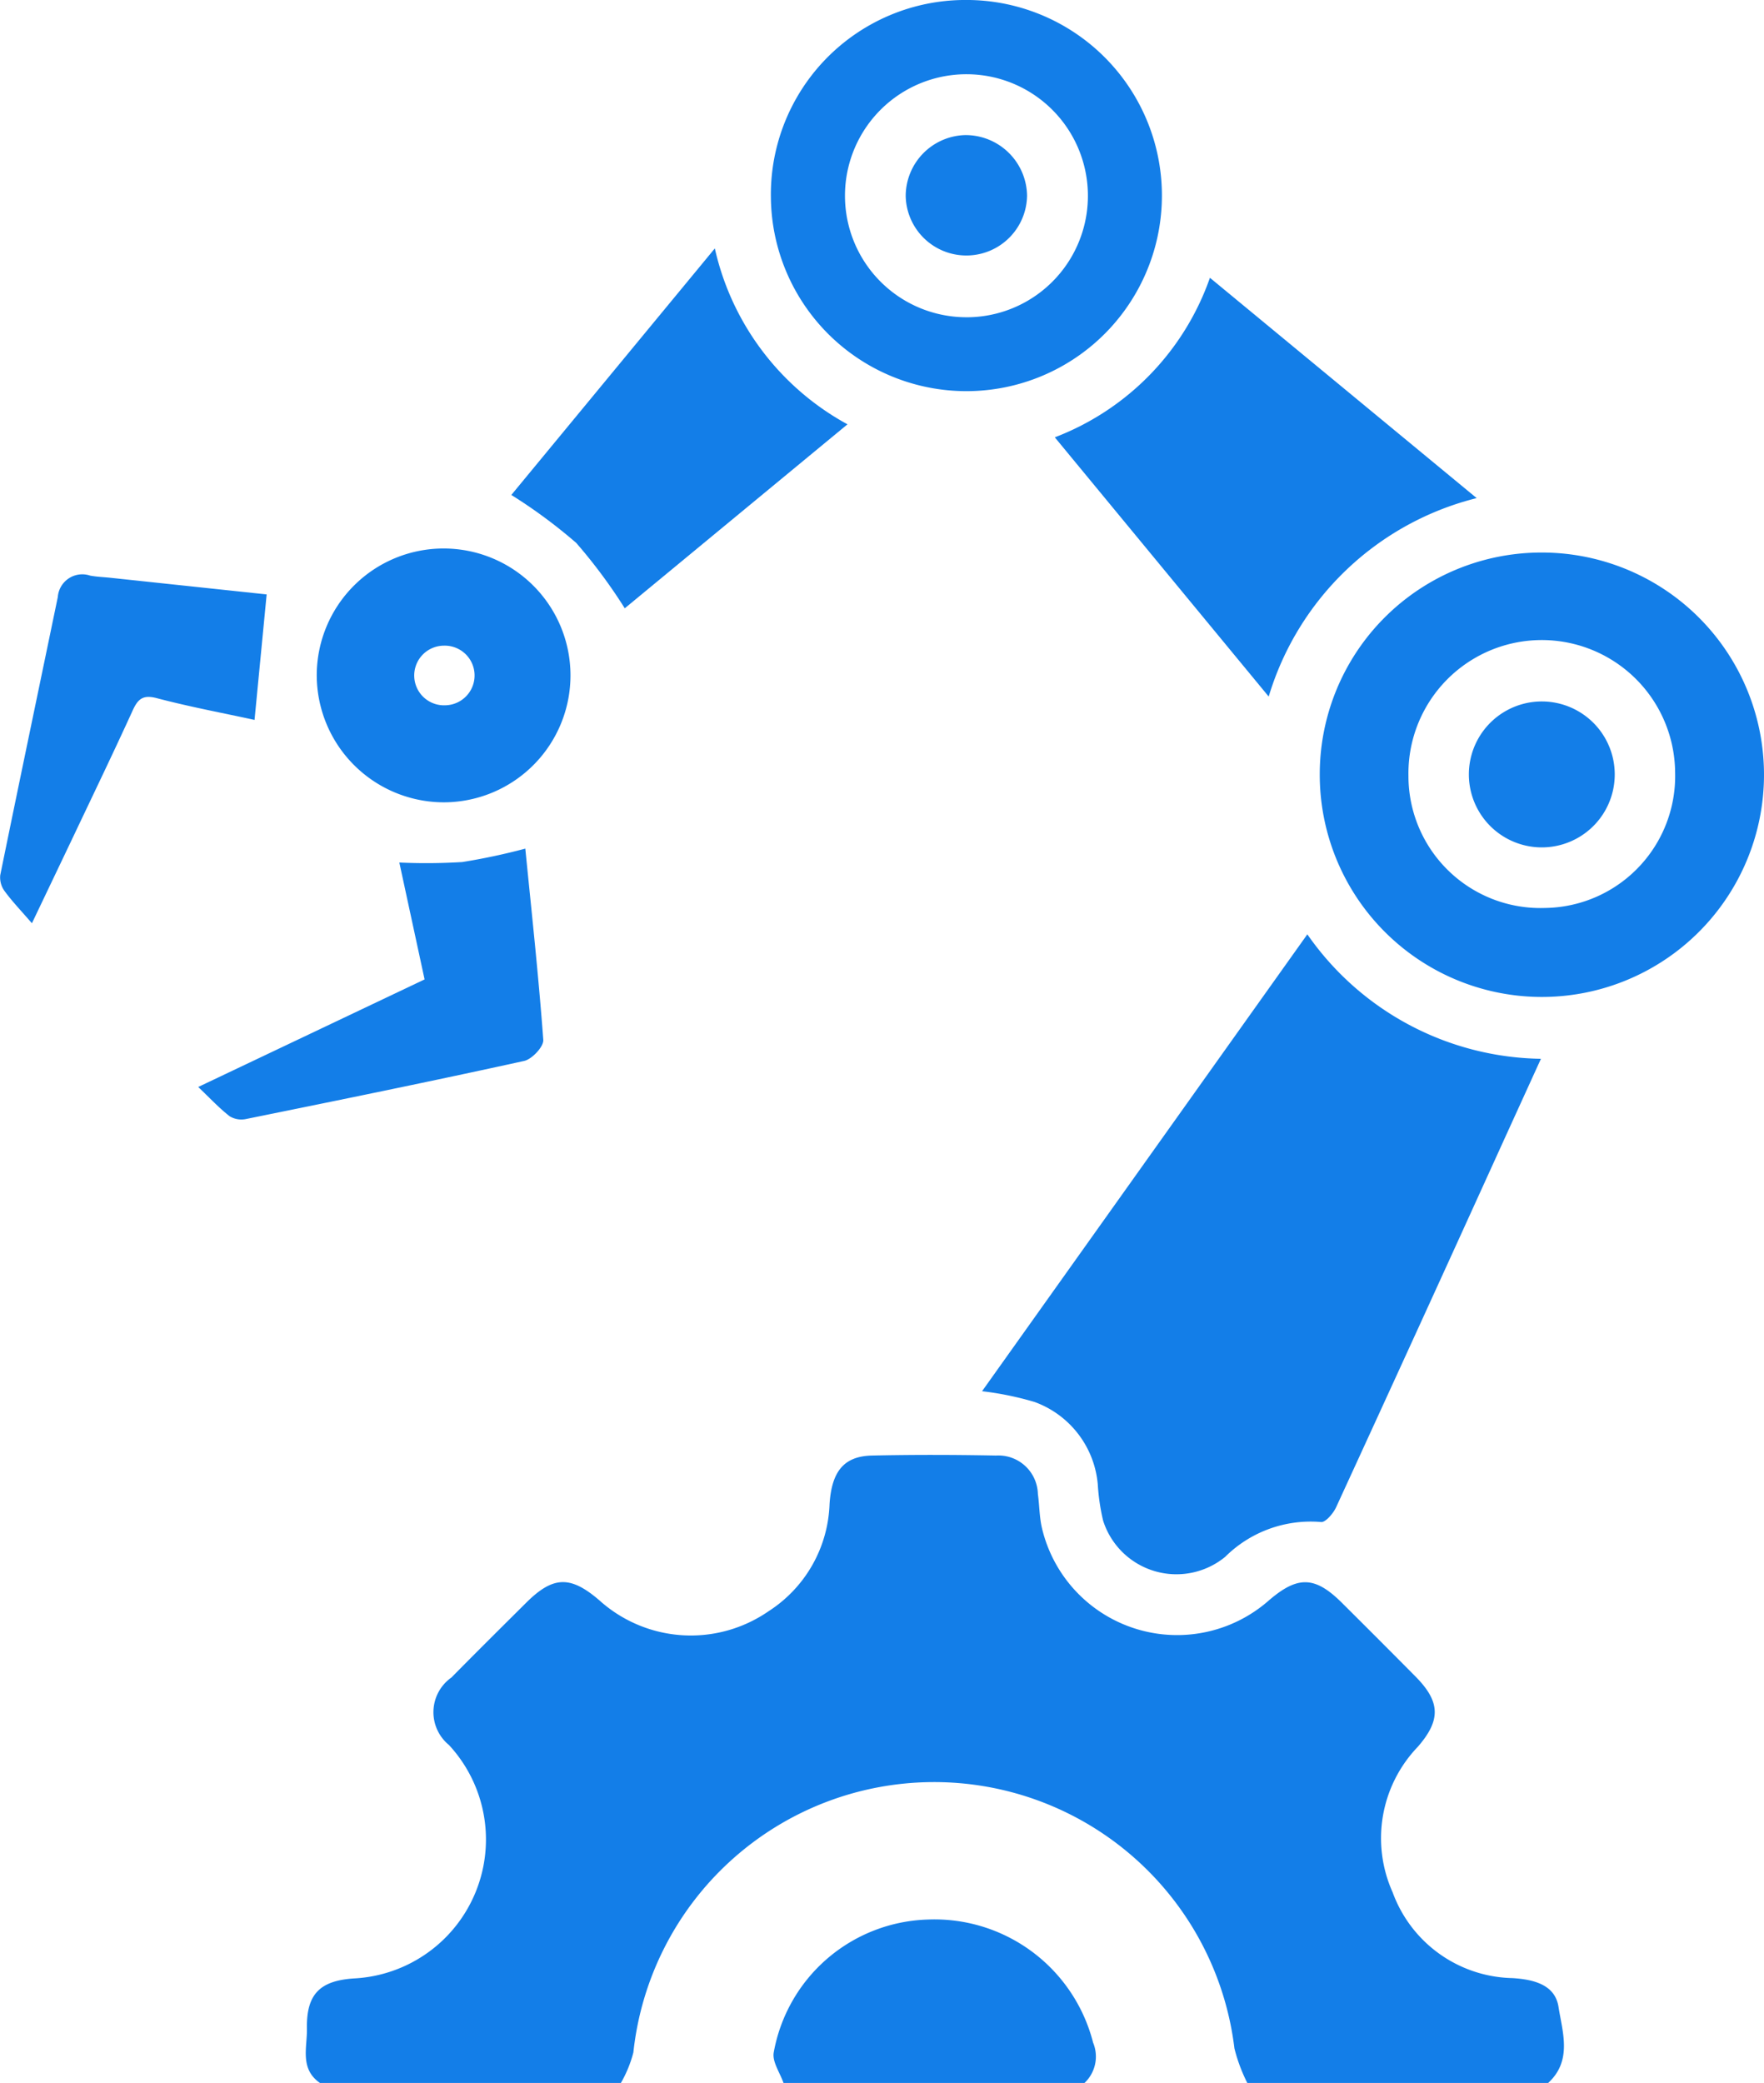 <svg xmlns="http://www.w3.org/2000/svg" xmlns:xlink="http://www.w3.org/1999/xlink" width="82.228" height="97.06" viewBox="0 0 82.228 97.06">
  <defs>
    <clipPath id="clip-path">
      <rect id="Rectangle_294" data-name="Rectangle 294" width="82.228" height="97.06" fill="#137ee8"/>
    </clipPath>
  </defs>
  <g id="Group_576" data-name="Group 576" transform="translate(0 0)">
    <g id="Group_575" data-name="Group 575" transform="translate(0 0)" clip-path="url(#clip-path)">
      <path id="Path_1349" data-name="Path 1349" d="M94.736,296.952c1.137-1.041.666-2.371.483-3.545-.161-1.036-1.159-1.279-2.143-1.341a6.083,6.083,0,0,1-5.59-4,6.149,6.149,0,0,1,1.178-6.782c1.081-1.246,1.052-2.1-.121-3.281q-1.7-1.714-3.414-3.418c-1.26-1.255-2.065-1.279-3.419-.111A6.473,6.473,0,0,1,71.141,271.1c-.122-.518-.117-1.064-.191-1.594A1.841,1.841,0,0,0,69,267.716c-1.925-.037-3.852-.042-5.777,0-1.3.029-1.883.717-1.984,2.265a6.186,6.186,0,0,1-2.838,4.987,6.37,6.37,0,0,1-7.886-.5c-1.354-1.167-2.16-1.144-3.42.109-1.164,1.157-2.33,2.313-3.483,3.483a1.976,1.976,0,0,0-.114,3.144,6.483,6.483,0,0,1-4.437,10.878c-1.6.107-2.213.75-2.184,2.345.015.87-.341,1.865.606,2.524H51.513a5.711,5.711,0,0,0,.581-1.419,14.1,14.1,0,0,1,28.018-.192,7.693,7.693,0,0,0,.6,1.611Z" transform="translate(-22.57 -199.892)" fill="#137ee8"/>
      <path id="Path_1350" data-name="Path 1350" d="M137.539,360.785a1.691,1.691,0,0,0,.4-1.88,7.63,7.63,0,0,0-7.694-5.735,7.527,7.527,0,0,0-7.194,6.2c-.072.435.294.942.457,1.415Z" transform="translate(-86.985 -263.725)" fill="#137ee8"/>
      <path id="Path_1351" data-name="Path 1351" d="M41.057,193.21a14.528,14.528,0,0,1,2.444.5,4.5,4.5,0,0,1,2.951,3.846,9.862,9.862,0,0,0,.247,1.68,3.586,3.586,0,0,0,5.69,1.693,5.654,5.654,0,0,1,4.469-1.624c.209.024.568-.4.7-.681q3.931-8.545,7.821-17.11l1.73-3.794a13.5,13.5,0,0,1-10.889-5.8L41.057,193.21" transform="translate(4.721 -128.383)" fill="#137ee8"/>
      <path id="Path_1352" data-name="Path 1352" d="M0,111.993a10.354,10.354,0,1,0,10.374-10.328A10.331,10.331,0,0,0,0,111.993m4.135.118a6.216,6.216,0,1,1,12.43-.193,6.148,6.148,0,0,1-6.07,6.309,6.153,6.153,0,0,1-6.361-6.116" transform="translate(61.52 -75.918)" fill="#137ee8"/>
      <path id="Path_1353" data-name="Path 1353" d="M60.131,51.112A12.315,12.315,0,0,1,52.9,58.546l9.971,12.08a13.549,13.549,0,0,1,9.694-9.248L60.131,51.112" transform="translate(-3.731 -38.168)" fill="#137ee8"/>
      <path id="Path_1354" data-name="Path 1354" d="M110.822,9.161A9.114,9.114,0,1,0,119.849,0a9.066,9.066,0,0,0-9.027,9.16m9.094,5.624A5.662,5.662,0,1,1,125.6,9.144a5.656,5.656,0,0,1-5.684,5.641" transform="translate(-74.888 -0.001)" fill="#137ee8"/>
      <path id="Path_1355" data-name="Path 1355" d="M178.185,45.713,168.7,57.2a24.088,24.088,0,0,1,3.026,2.235,24.66,24.66,0,0,1,2.262,3.046l10.382-8.573a12.427,12.427,0,0,1-6.184-8.2" transform="translate(-144.865 -34.136)" fill="#137ee8"/>
      <path id="Path_1356" data-name="Path 1356" d="M225.4,112.75a5.914,5.914,0,1,0-5.953-5.952,5.931,5.931,0,0,0,5.953,5.952m-.026-7.3a1.389,1.389,0,0,1,.081,2.778,1.39,1.39,0,1,1-.081-2.778" transform="translate(-204.682 -75.364)" fill="#137ee8"/>
      <path id="Path_1357" data-name="Path 1357" d="M224.681,167.242c.554.527.98.986,1.468,1.366a1.053,1.053,0,0,0,.767.127c4.325-.878,8.649-1.757,12.959-2.705.367-.081.916-.666.893-.981-.219-2.979-.544-5.95-.838-8.913a29.381,29.381,0,0,1-2.94.626,27.406,27.406,0,0,1-2.932.023l1.177,5.446-10.554,5.013" transform="translate(-215.443 -116.593)" fill="#137ee8"/>
      <path id="Path_1358" data-name="Path 1358" d="M287.466,112.541l.565-5.849-7.283-.775c-.314-.033-.631-.043-.941-.1a1.145,1.145,0,0,0-1.512,1c-.895,4.319-1.8,8.636-2.683,12.958a1.074,1.074,0,0,0,.208.748c.352.48.769.913,1.269,1.492.724-1.517,1.343-2.81,1.957-4.1.918-1.936,1.85-3.865,2.739-5.814.248-.543.483-.744,1.131-.573,1.549.408,3.128.7,4.549,1.012" transform="translate(-275.601 -78.994)" fill="#137ee8"/>
      <path id="Path_1359" data-name="Path 1359" d="M30.907,135.875a3.4,3.4,0,0,0,.009-6.8,3.4,3.4,0,1,0-.009,6.8" transform="translate(40.959 -96.389)" fill="#137ee8"/>
      <path id="Path_1360" data-name="Path 1360" d="M138.456,24.853a2.846,2.846,0,0,0-2.815,2.844,2.829,2.829,0,0,0,5.657-.019,2.865,2.865,0,0,0-2.843-2.824" transform="translate(-93.422 -18.559)" fill="#137ee8"/>
    </g>
  </g>
</svg>
